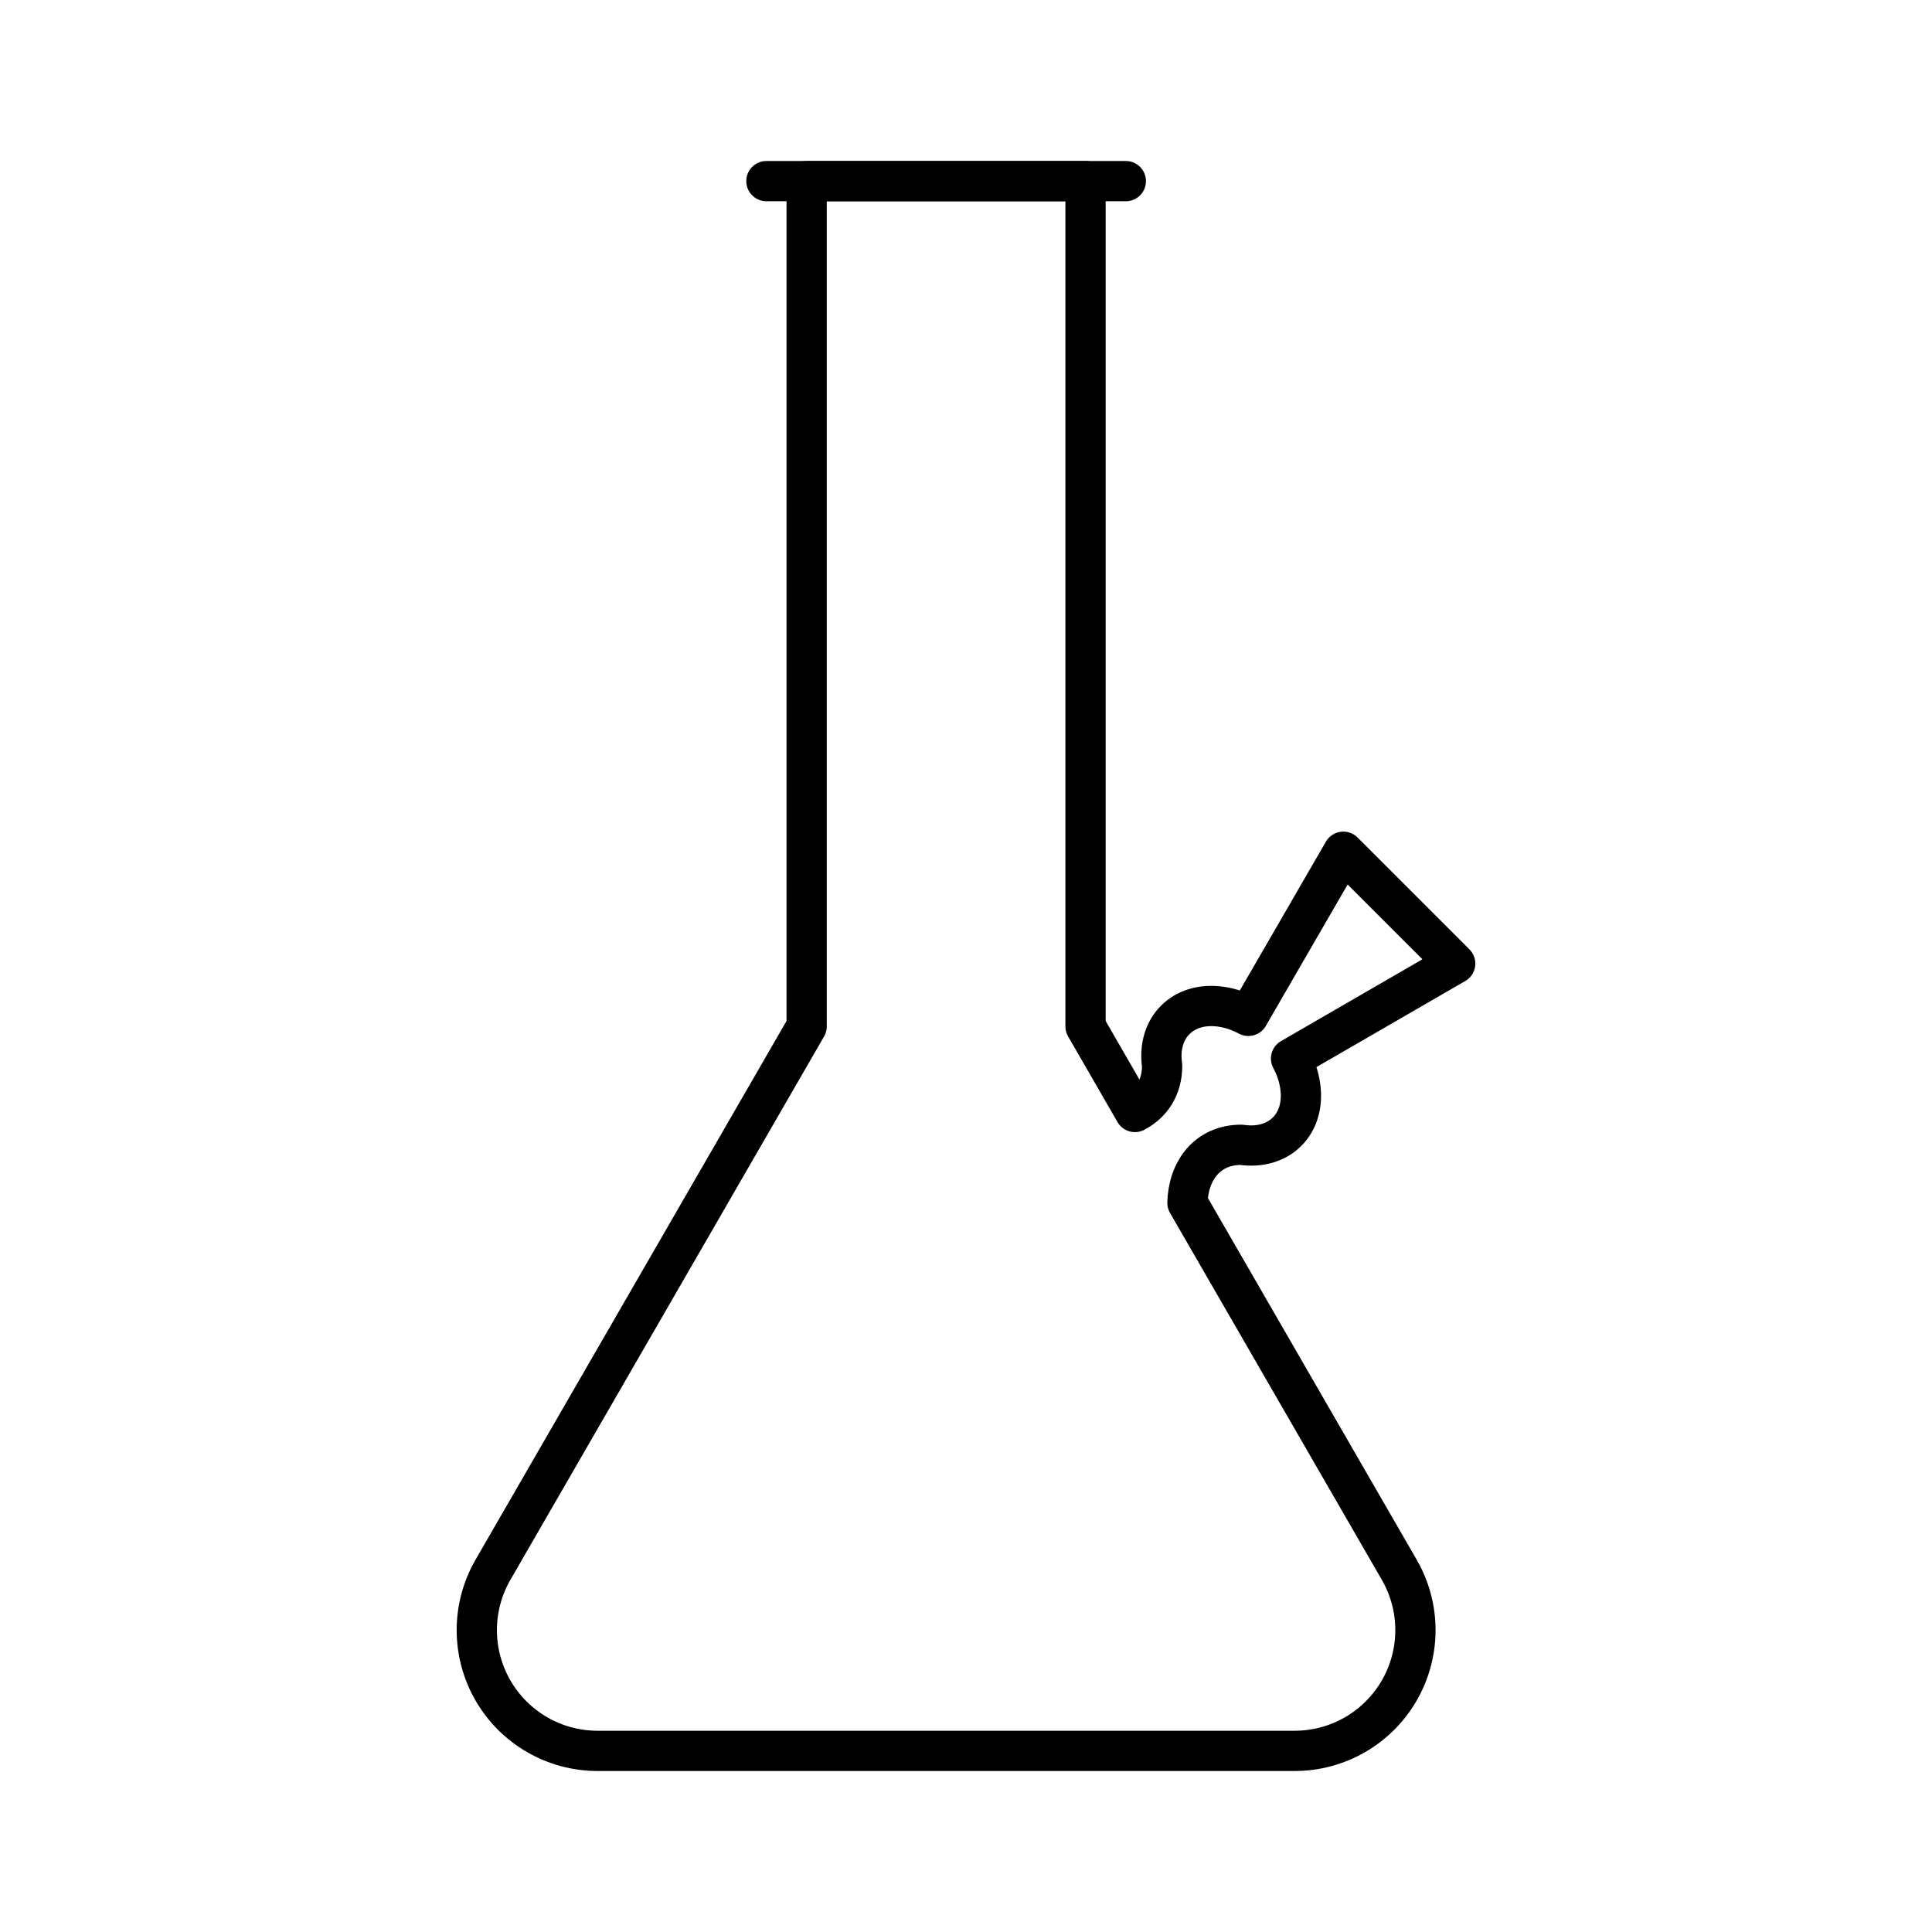 <?xml version="1.0" encoding="UTF-8"?><svg id="b" xmlns="http://www.w3.org/2000/svg" viewBox="0 0 48 48"><defs><style>.c{fill:none;stroke:#000;stroke-linecap:round;stroke-linejoin:round;}</style></defs><path class="c" d="M20.041,4.5v21l-7.793,13.5c-.536.928-.536,2.072,0,3s1.526,1.5,2.598,1.5h17.32c1.072,0,2.062-.572,2.598-1.5.536-.928.536-2.072,0-3l-5.262-9.115c.019-.791.491-1.443,1.336-1.443.947.138,1.603-.518,1.465-1.465-.034-.234-.112-.462-.227-.678l4.078-2.359-2.779-2.779-2.359,4.078c-.215-.114-.442-.193-.676-.227-.947-.138-1.605.52-1.467,1.467,0,.545-.271.935-.676,1.148l-1.227-2.127V4.5h-6.93 0Z"/><path class="c" d="M19.041,4.5h8.93"/></svg>